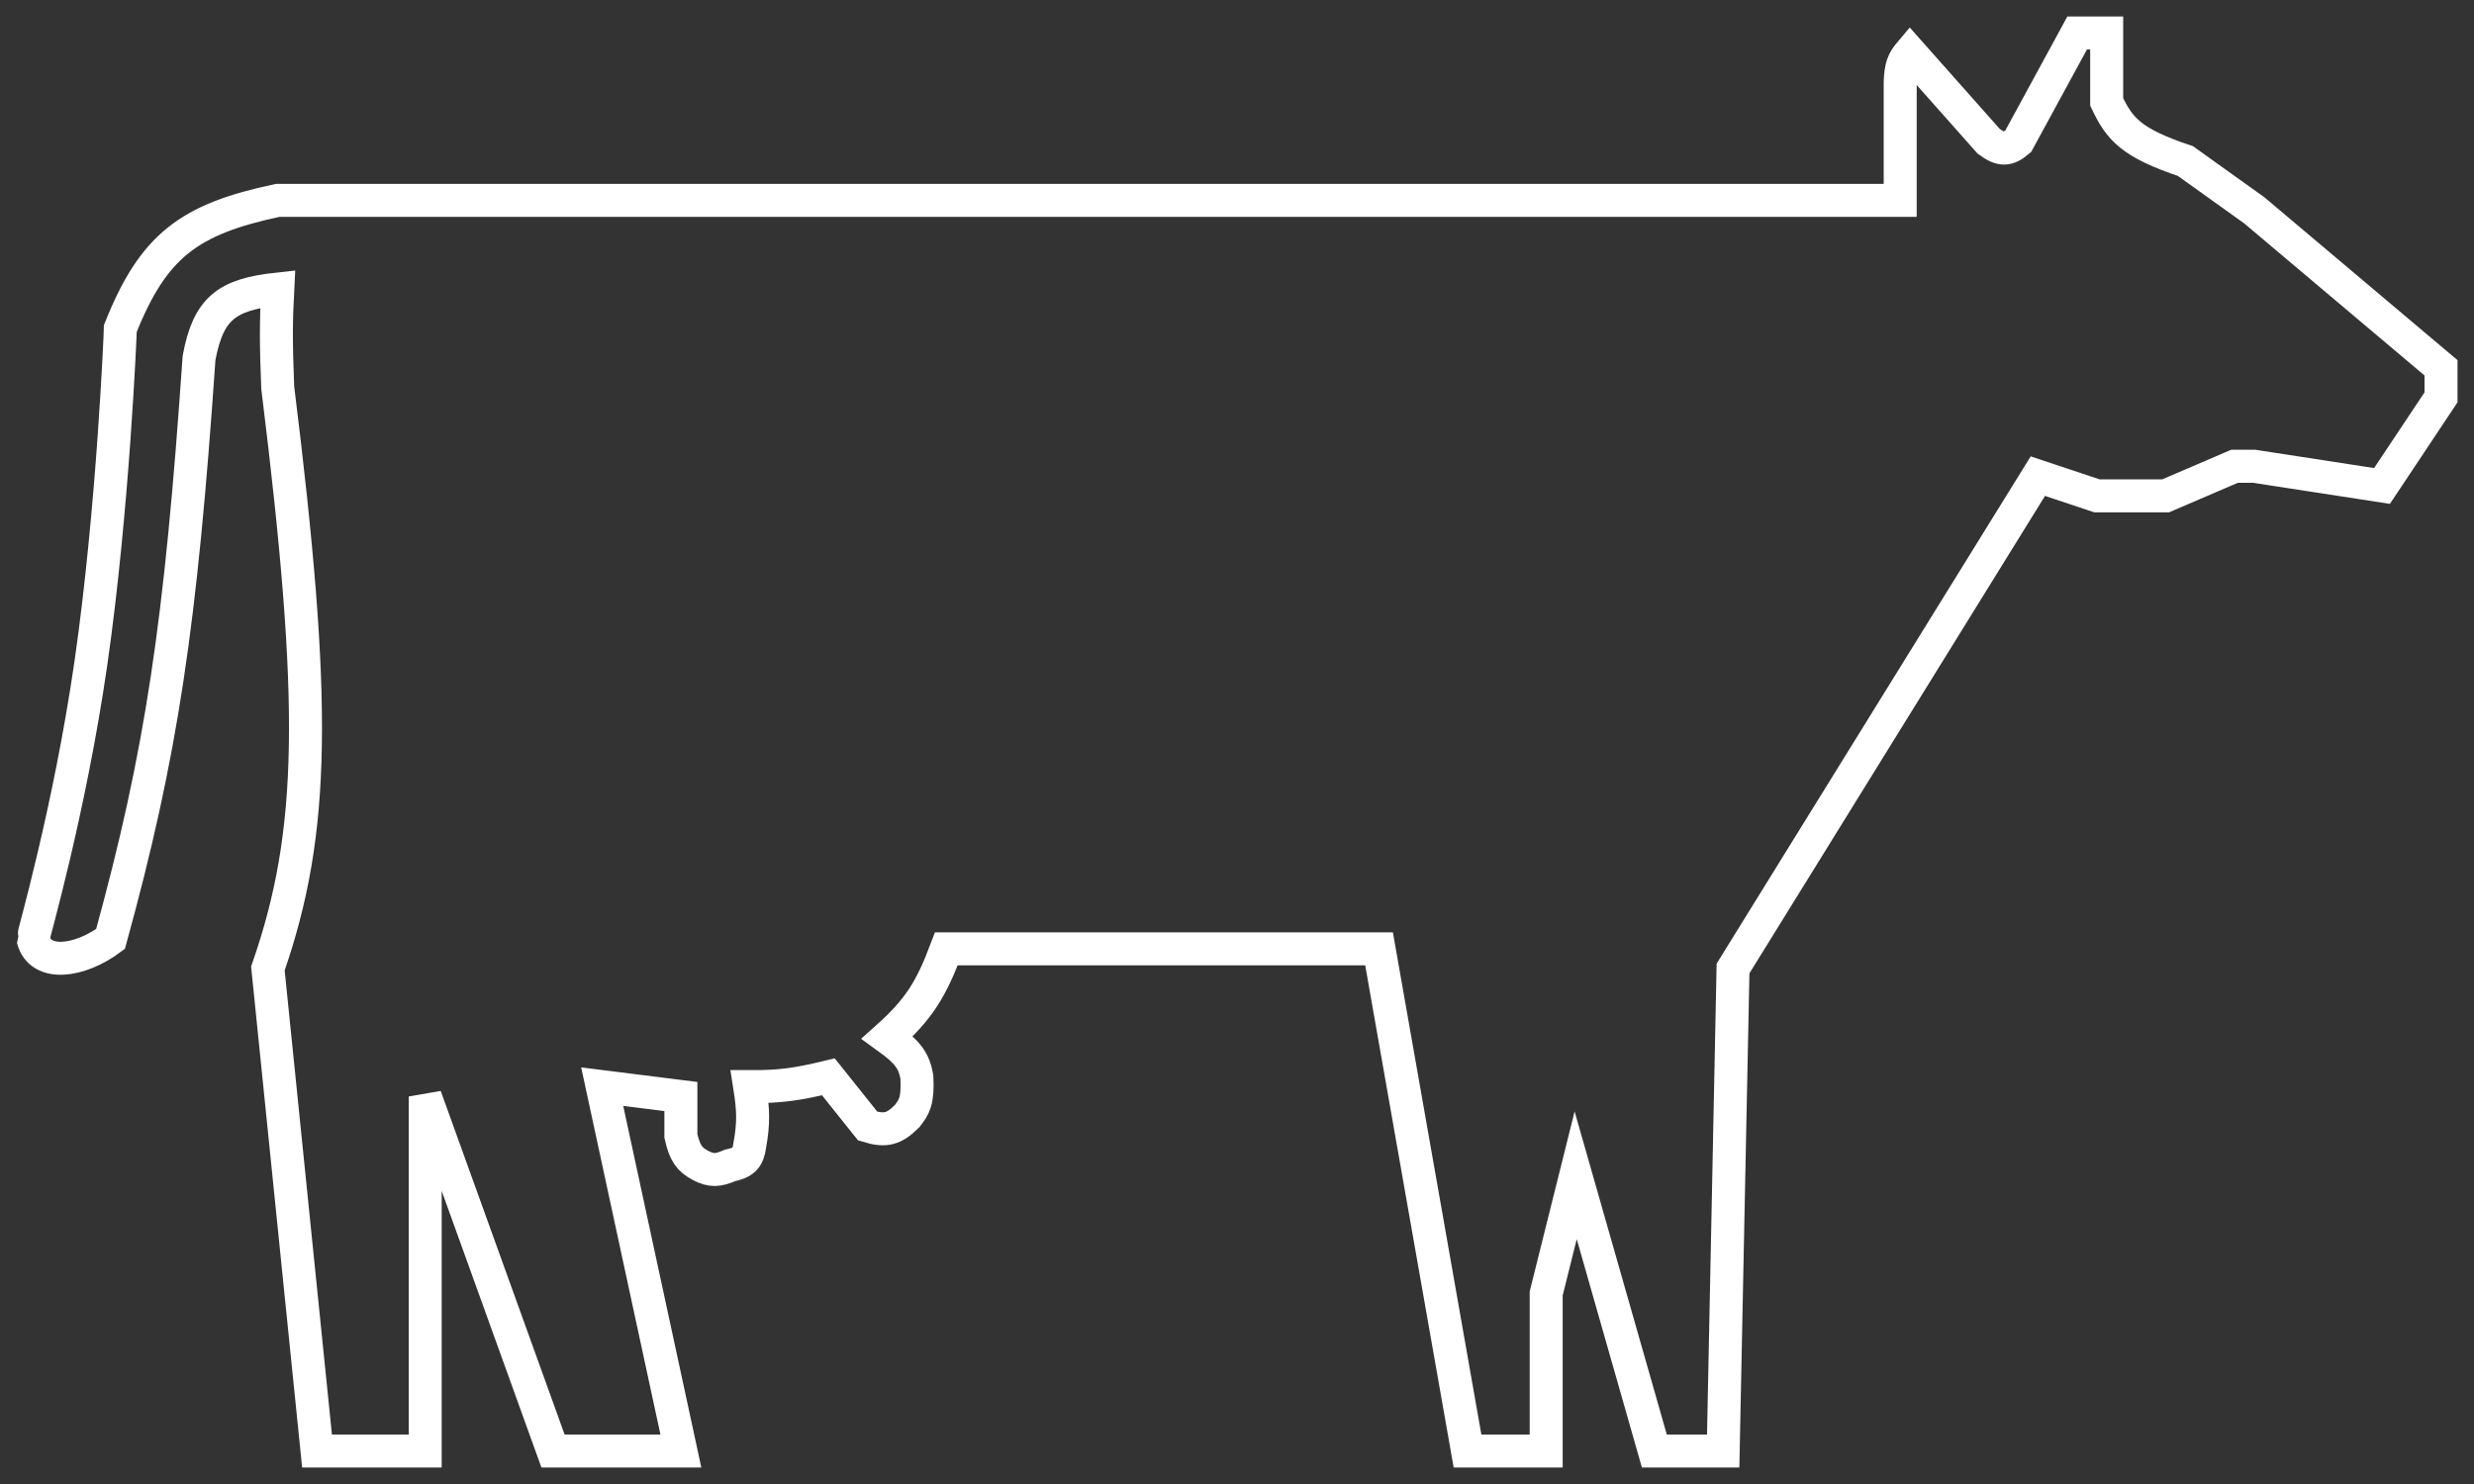 <svg width="75" height="45" viewBox="0 0 75 45" fill="none" xmlns="http://www.w3.org/2000/svg">
<rect x="0" y="0" width="75" height="45" fill="#333333" stroke="none"/>
<path d="M9.611 44H12.89L12.89 33.25L16.765 44H20.641L18.256 32.951L20.641 33.25V34.444C20.761 34.971 20.897 35.158 21.237 35.34C21.559 35.508 21.756 35.502 22.131 35.34C22.536 35.253 22.674 35.129 22.727 34.743C22.855 34.043 22.836 33.651 22.727 32.951C23.66 32.956 24.182 32.878 25.112 32.653L26.305 34.146C26.856 34.316 27.11 34.23 27.497 33.847C27.717 33.564 27.833 33.392 27.795 32.653C27.707 32.161 27.516 31.902 26.901 31.458C27.859 30.601 28.228 29.996 28.689 28.771H41.806L44.488 44H46.873V39.222L47.767 35.639L50.152 44H52.239L52.537 29.368L61.778 14.438L63.567 15.035H65.653L67.74 14.139H68.336L72.211 14.736L74 12.049V11.153L68.336 6.375L66.249 4.882C64.6 4.333 64.251 3.905 63.865 3.09V1H62.97L61.182 4.285C60.863 4.556 60.668 4.564 60.288 4.285L57.903 1.597C57.697 1.84 57.62 2.023 57.605 2.493V6.076H8.419C5.747 6.642 4.654 7.435 3.649 9.958C3.649 10.015 3.433 15.413 2.755 20.111C2.104 24.616 0.989 28.429 1 28.472C1.216 29.338 2.424 29.164 3.351 28.472C4.906 22.818 5.479 18.926 6.034 10.854C6.315 9.349 6.874 8.93 8.419 8.764C8.366 9.763 8.366 10.416 8.419 11.75C9.609 21.333 9.563 25.216 8.121 29.368L9.611 44Z" stroke="white" stroke-width="1"/>
</svg>
